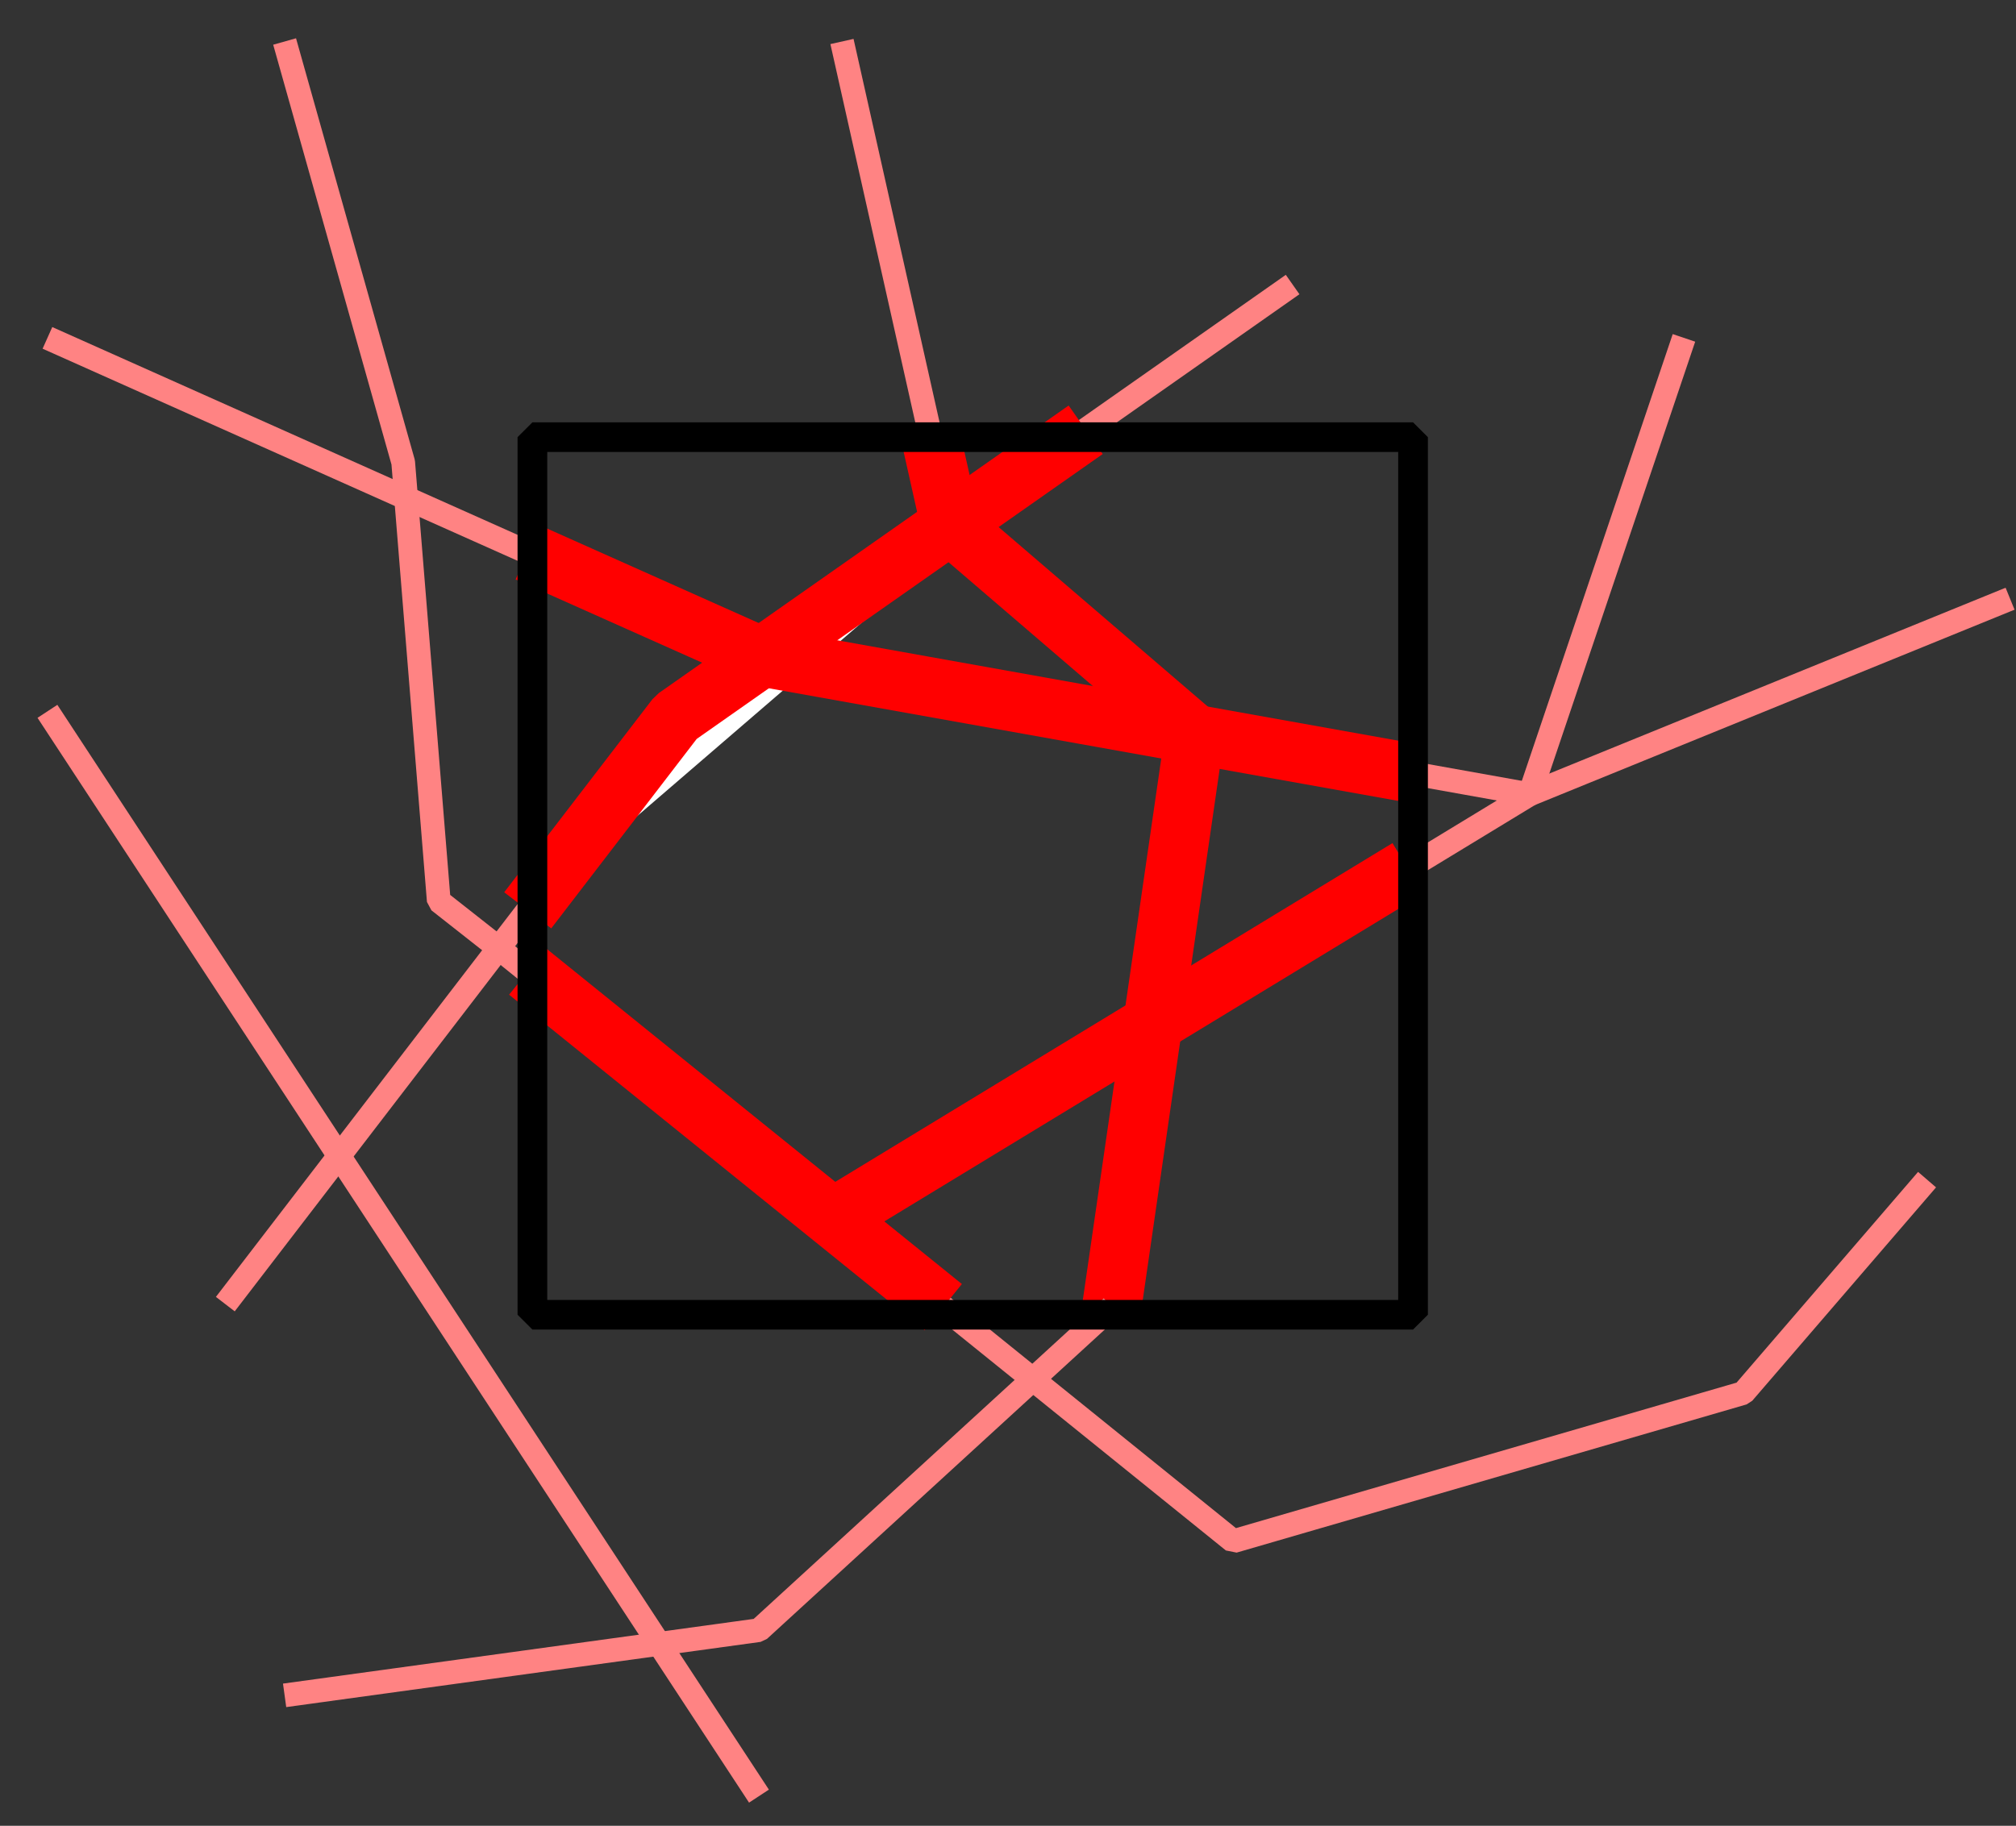 <?xml version="1.0" encoding="UTF-8" standalone="no"?>
<!DOCTYPE svg PUBLIC "-//W3C//DTD SVG 1.1//EN" "http://www.w3.org/Graphics/SVG/1.1/DTD/svg11.dtd">
<svg width="100%" height="100%" viewBox="0 0 340 308" version="1.1" xmlns="http://www.w3.org/2000/svg" xmlns:xlink="http://www.w3.org/1999/xlink" xml:space="preserve" xmlns:serif="http://www.serif.com/" style="fill-rule:evenodd;clip-rule:evenodd;stroke-linejoin:bevel;stroke-miterlimit:10;">
    <rect x="0" y="0" width="340" height="308" fill="#333333" stroke="none"/>
    <g transform="matrix(1,0,0,1,-1619,-4311)">
        <rect id="Vector-analysis" serif:id="Vector analysis" x="0" y="3502" width="2985" height="2387" style="fill:none;"/>
        <g id="Vector-analysis1" serif:id="Vector analysis">
            <g id="Voronoy_colored">
            </g>
            <g id="Dots">
            </g>
            <g id="Outer-dots" serif:id="Outer dots">
            </g>
            <g id="dashed">
            </g>
            <g id="dots-2" serif:id="dots 2">
            </g>
            <g id="dots">
            </g>
            <path d="M1657,4531L1708,4464.57" style="fill:none;stroke:rgb(255,131,131);stroke-width:4px;"/>
            <g>
                <path d="M1708,4464.57L1733,4432L1802.1,4383.5" style="fill:white;stroke:rgb(255,0,0);stroke-width:10px;"/>
                <path d="M1708,4474.91L1778.08,4531.5" style="fill:none;stroke:rgb(255,0,0);stroke-width:10px;"/>
                <path d="M1775.69,4383.5L1779.28,4399.52L1820.49,4434.89L1806.5,4531.5" style="fill:none;stroke:rgb(255,0,0);stroke-width:10px;"/>
                <path d="M1708,4404.18L1747.5,4421.82L1856.44,4441.32" style="fill:none;stroke:rgb(255,0,0);stroke-width:10px;"/>
                <path d="M1856.44,4457.5L1759.47,4516.47" style="fill:none;stroke:rgb(255,0,0);stroke-width:10px;"/>
            </g>
            <path d="M1802.1,4383.5L1837,4359" style="fill:none;stroke:rgb(255,131,131);stroke-width:4px;"/>
            <path d="M1627,4431L1747,4614" style="fill:none;stroke:rgb(255,131,131);stroke-width:4px;"/>
            <path d="M1667,4318L1687,4389L1693,4463L1703.1,4470.95L1708,4474.91" style="fill:none;stroke:rgb(255,131,131);stroke-width:4px;"/>
            <path d="M1778.08,4531.5L1827,4571L1913,4546L1944,4510" style="fill:none;stroke:rgb(255,131,131);stroke-width:4px;"/>
            <path d="M1761,4318L1775.69,4383.5" style="fill:none;stroke:rgb(255,131,131);stroke-width:4px;"/>
            <path d="M1806.5,4531.5L1747,4586L1667,4597" style="fill:none;stroke:rgb(255,131,131);stroke-width:4px;"/>
            <path d="M1627,4368L1708,4404.18" style="fill:none;stroke:rgb(255,131,131);stroke-width:4px;"/>
            <path d="M1856.44,4441.32L1877,4445L1958,4412" style="fill:none;stroke:rgb(255,131,131);stroke-width:4px;"/>
            <path d="M1903,4368L1877,4445L1856.44,4457.5" style="fill:none;stroke:rgb(255,131,131);stroke-width:4px;"/>
            <g transform="matrix(0.94,0,0,0.937,185.051,376.259)">
                <rect x="1621" y="4278" width="158" height="158" style="fill:none;stroke:black;stroke-width:5.33px;"/>
            </g>
        </g>
    </g>
</svg>
